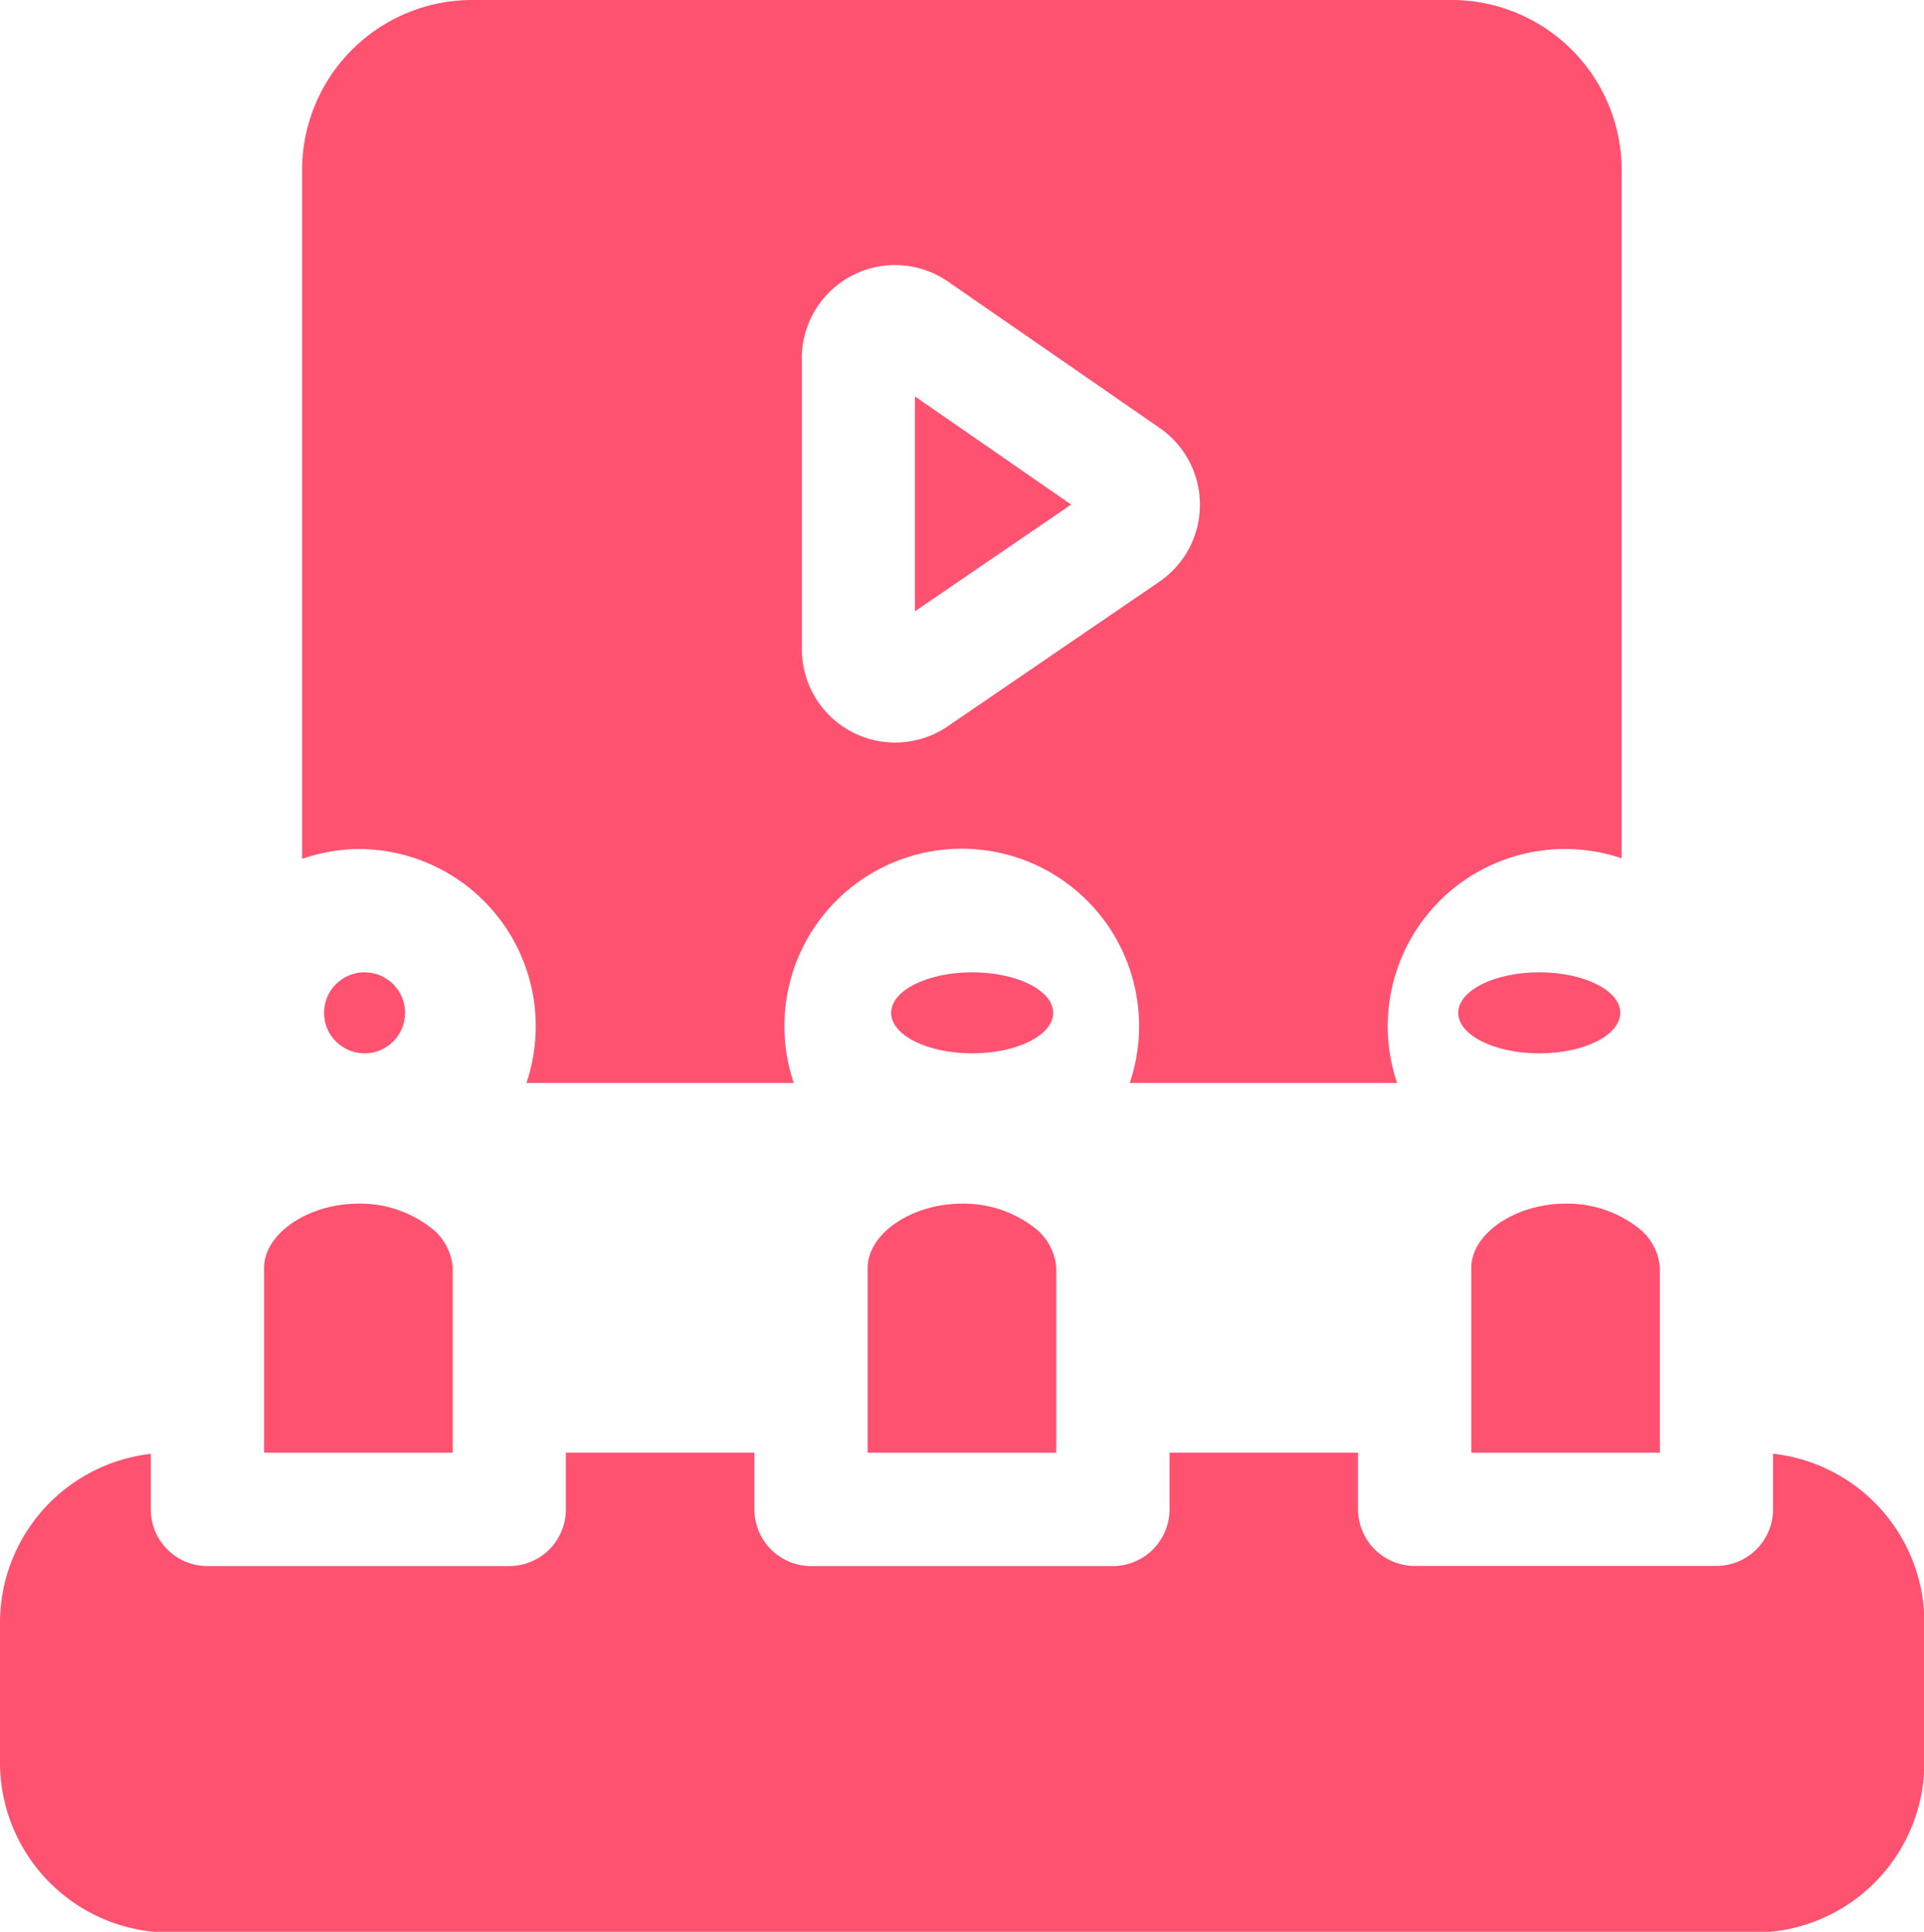 <svg xmlns="http://www.w3.org/2000/svg" viewBox="0 0 23.749 23.842">
    <g transform="translate(-1)">
        <path d="M243.522,105.054v2.653l1.929-1.318Z" transform="translate(-231.229 -100.162)" fill="#ff5170" />
        <path
            d="M81.695,10.478a2.187,2.187,0,0,1,2.074,2.887h3.3a2.189,2.189,0,1,1,4.147,0h3.3a2.187,2.187,0,0,1,2.772-2.772h0V2.1A2.1,2.1,0,0,0,95.2,0H83.092A2.1,2.1,0,0,0,81,2.1v8.5h0A2.177,2.177,0,0,1,81.695,10.478Zm5.473-6.055a1.151,1.151,0,0,1,1.806-.947l2.61,1.805h0a1.151,1.151,0,0,1-.005,1.9l-2.61,1.783a1.151,1.151,0,0,1-1.8-.95V4.423Z"
            transform="translate(-76.271)" fill="#ff5170" />
        <ellipse cx="1" cy="0.5" rx="1" ry="0.5" transform="translate(19 12)" fill="#ff5170" />
        <ellipse cx="1" cy="0.5" rx="1" ry="0.5" transform="translate(12 12)" fill="#ff5170" />
        <circle cx="0.5" cy="0.5" r="0.5" transform="translate(5 12)" fill="#ff5170" />
        <path
            d="M71,319.792v2.282h2.328v-2.282a.688.688,0,0,0-.285-.507,1.426,1.426,0,0,0-.879-.285C71.544,319,71,319.37,71,319.792Z"
            transform="translate(-66.74 -304.145)" fill="#ff5170" />
        <path
            d="M22.886,385.013v.685a.7.7,0,0,1-.7.7H18.463a.7.7,0,0,1-.7-.7V385H15.436v.7a.7.7,0,0,1-.7.7H11.012a.7.7,0,0,1-.7-.7V385H7.985v.7a.7.7,0,0,1-.7.7H3.561a.7.7,0,0,1-.7-.7v-.685A2.1,2.1,0,0,0,1,387.1v1.723a2.1,2.1,0,0,0,2.1,2.1H22.654a2.1,2.1,0,0,0,2.1-2.1V387.1A2.1,2.1,0,0,0,22.886,385.013Z"
            transform="translate(0 -367.072)" fill="#ff5170" />
        <path
            d="M231,319.792v2.282h2.328v-2.282a.688.688,0,0,0-.285-.507,1.426,1.426,0,0,0-.879-.285C231.544,319,231,319.37,231,319.792Z"
            transform="translate(-219.29 -304.145)" fill="#ff5170" />
        <path
            d="M391,319.792v2.282h2.328v-2.282a.688.688,0,0,0-.285-.507,1.426,1.426,0,0,0-.879-.285C391.544,319,391,319.37,391,319.792Z"
            transform="translate(-371.839 -304.145)" fill="#ff5170" />
    </g>
</svg>